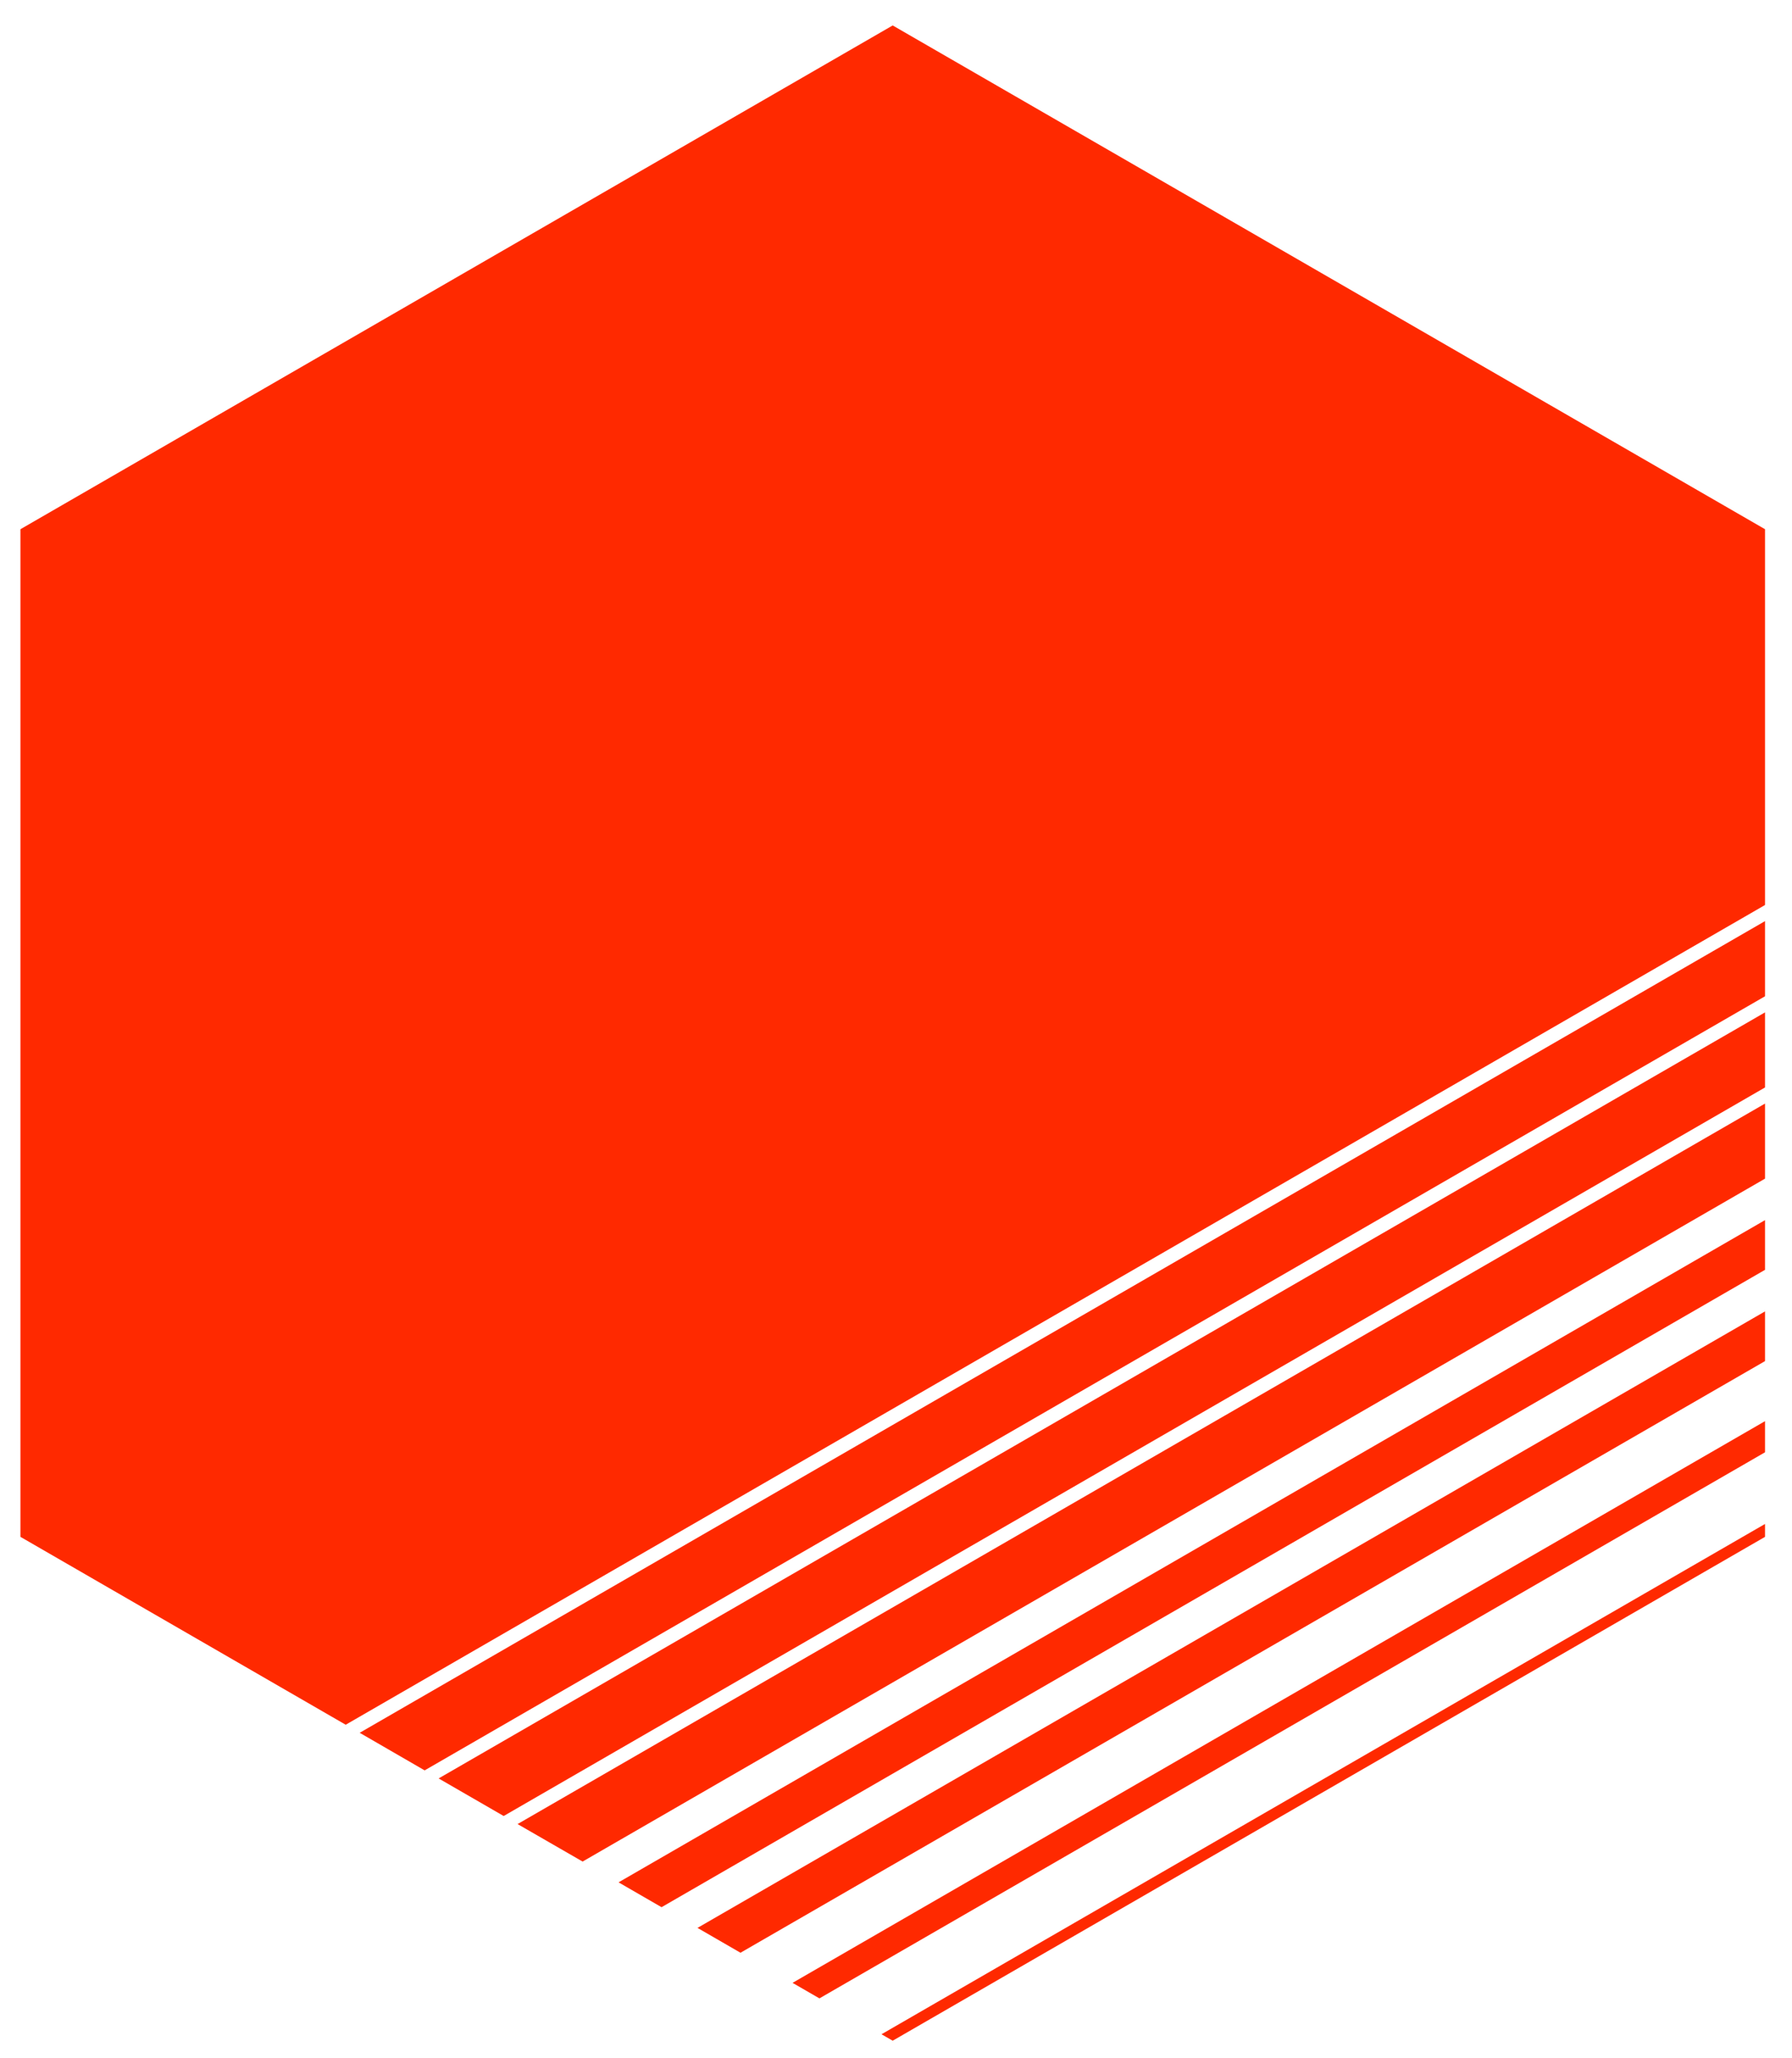 <?xml version="1.0" encoding="UTF-8"?>
<svg id="Layer_1" data-name="Layer 1" xmlns="http://www.w3.org/2000/svg" viewBox="0 0 211.34 242.64">
  <defs>
    <style>
      .cls-1 {
        fill: #ff2900;
      }

      .cls-2 {
        fill: none;
      }
    </style>
  </defs>
  <polygon class="cls-2" points="82.26 227.28 208.16 154.6 208.16 149.7 78.02 224.84 82.26 227.28"/>
  <polygon class="cls-2" points="103.96 239.82 208.16 179.66 208.16 171.21 96.64 235.59 103.96 239.82"/>
  <polygon class="cls-2" points="42.42 204.28 208.16 108.59 208.16 106.69 40.77 203.33 42.42 204.28"/>
  <polygon class="cls-2" points="72.95 221.91 208.16 143.84 208.16 138.95 68.71 219.46 72.95 221.91"/>
  <polygon class="cls-2" points="93.47 233.76 208.16 167.54 208.16 160.46 87.33 230.21 93.47 233.76"/>
  <polygon class="cls-2" points="51.73 209.66 208.16 119.35 208.16 117.45 50.08 208.71 51.73 209.66"/>
  <polygon class="cls-2" points="61.04 215.04 208.16 130.1 208.16 128.2 59.4 214.09 61.04 215.04"/>
  <polygon class="cls-1" points="208.16 106.69 208.16 62.39 105.28 3 2.41 62.39 2.41 181.18 40.77 203.33 208.16 106.69"/>
  <polygon class="cls-1" points="50.08 208.71 208.16 117.45 208.16 108.59 42.42 204.28 50.08 208.71"/>
  <polygon class="cls-1" points="59.4 214.09 208.16 128.2 208.16 119.35 51.73 209.66 59.4 214.09"/>
  <polygon class="cls-1" points="68.71 219.46 208.16 138.95 208.16 130.1 61.04 215.04 68.71 219.46"/>
  <polygon class="cls-1" points="78.02 224.84 208.16 149.7 208.16 143.84 72.95 221.91 78.02 224.84"/>
  <polygon class="cls-1" points="87.33 230.21 208.16 160.46 208.16 154.6 82.26 227.28 87.33 230.21"/>
  <polygon class="cls-1" points="96.64 235.59 208.16 171.21 208.16 167.54 93.47 233.76 96.64 235.59"/>
  <polygon class="cls-1" points="105.28 240.58 208.16 181.18 208.16 179.66 103.96 239.82 105.28 240.58"/>
</svg>